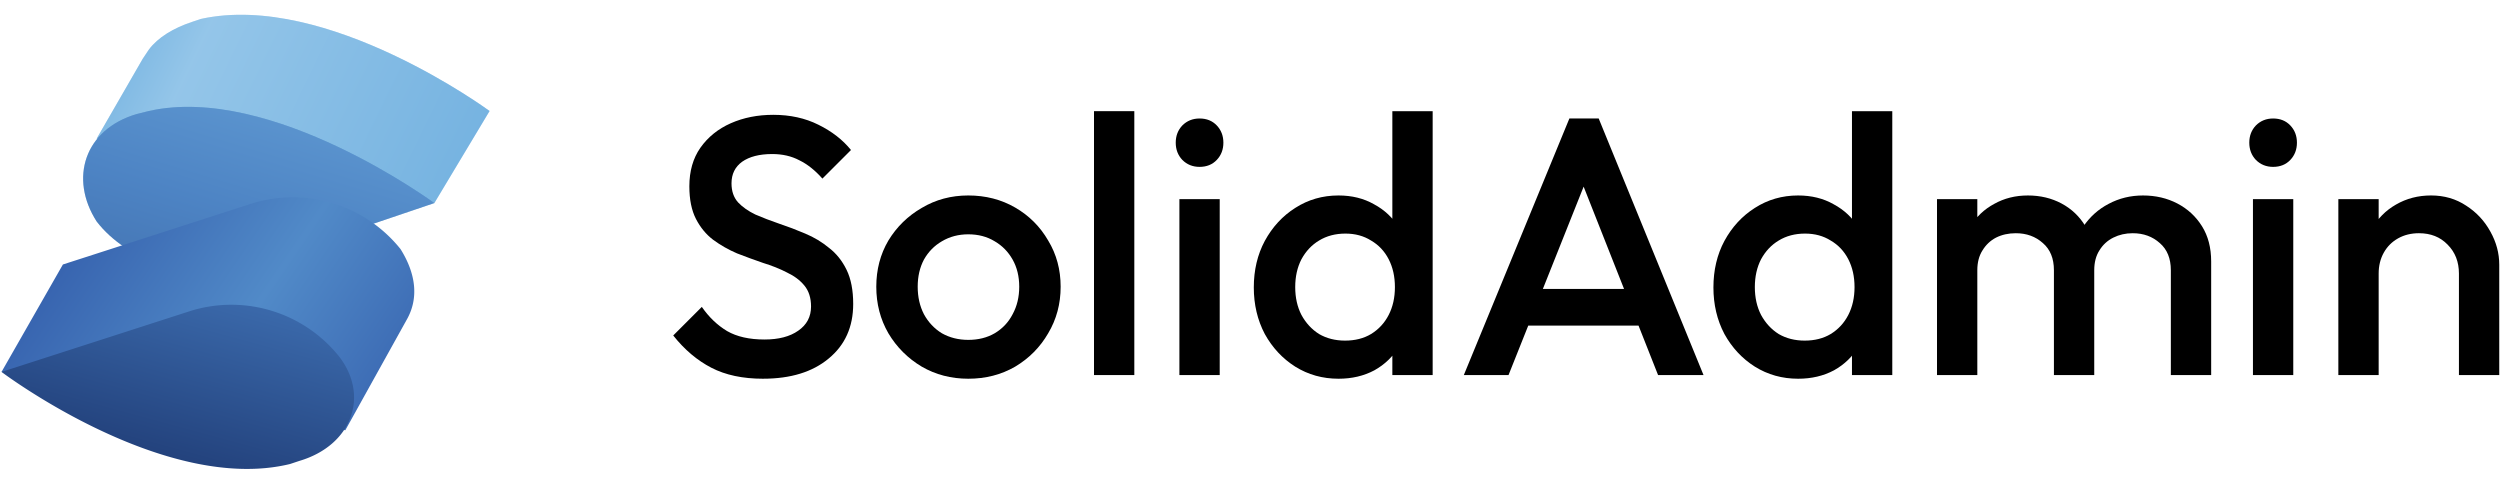 <?xml version="1.0" encoding="UTF-8" standalone="no"?>
<svg
   width="163.7"
   height="32"
   viewBox="0 0 163.7 32"
   fill="none"
   version="1.1"
   id="svg19"
   sodipodi:docname="logo.svg"
   inkscape:version="1.4 (e7c3feb100, 2024-10-09)"
   xmlns:inkscape="http://www.inkscape.org/namespaces/inkscape"
   xmlns:sodipodi="http://sodipodi.sourceforge.net/DTD/sodipodi-0.dtd"
   xmlns="http://www.w3.org/2000/svg"
   xmlns:svg="http://www.w3.org/2000/svg">
  <sodipodi:namedview
     id="namedview19"
     pagecolor="#ffffff"
     bordercolor="#000000"
     borderopacity="0.25"
     inkscape:showpageshadow="2"
     inkscape:pageopacity="0.0"
     inkscape:pagecheckerboard="0"
     inkscape:deskcolor="#d1d1d1"
     showguides="true"
     inkscape:document-units="pt"
     inkscape:zoom="6.1343809"
     inkscape:cx="87.702412"
     inkscape:cy="15.486485"
     inkscape:window-width="1920"
     inkscape:window-height="1011"
     inkscape:window-x="0"
     inkscape:window-y="0"
     inkscape:window-maximized="1"
     inkscape:current-layer="svg19">
    <sodipodi:guide
       position="43.975,33.21"
       orientation="1,0"
       id="guide19"
       inkscape:locked="false" />
    <sodipodi:guide
       position="47.14,7.282"
       orientation="0,-1"
       id="guide20"
       inkscape:locked="false" />
  </sodipodi:namedview>
  <defs
     id="defs19">
    <filter
       id="filter0_d_1624_24907"
       x="7.424"
       y="6.237"
       width="5.368"
       height="20.526"
       filterUnits="userSpaceOnUse"
       color-interpolation-filters="sRGB">
      <feFlood
         flood-opacity="0"
         result="BackgroundImageFix"
         id="feFlood13" />
      <feColorMatrix
         in="SourceAlpha"
         type="matrix"
         values="0 0 0 0 0 0 0 0 0 0 0 0 0 0 0 0 0 0 127 0"
         result="hardAlpha"
         id="feColorMatrix13" />
      <feOffset
         dy="0.5"
         id="feOffset13" />
      <feGaussianBlur
         stdDeviation="0.5"
         id="feGaussianBlur13" />
      <feComposite
         in2="hardAlpha"
         operator="out"
         id="feComposite13" />
      <feColorMatrix
         type="matrix"
         values="0 0 0 0 0 0 0 0 0 0 0 0 0 0 0 0 0 0 0.12 0"
         id="feColorMatrix14" />
      <feBlend
         mode="normal"
         in2="BackgroundImageFix"
         result="effect1_dropShadow_1624_24907"
         id="feBlend14" />
      <feBlend
         mode="normal"
         in="SourceGraphic"
         in2="effect1_dropShadow_1624_24907"
         result="shape"
         id="feBlend15" />
    </filter>
    <filter
       id="filter1_d_1624_24907"
       x="13.742"
       y="12.973"
       width="5.368"
       height="13.79"
       filterUnits="userSpaceOnUse"
       color-interpolation-filters="sRGB">
      <feFlood
         flood-opacity="0"
         result="BackgroundImageFix"
         id="feFlood15" />
      <feColorMatrix
         in="SourceAlpha"
         type="matrix"
         values="0 0 0 0 0 0 0 0 0 0 0 0 0 0 0 0 0 0 127 0"
         result="hardAlpha"
         id="feColorMatrix15" />
      <feOffset
         dy="0.5"
         id="feOffset15" />
      <feGaussianBlur
         stdDeviation="0.5"
         id="feGaussianBlur15" />
      <feComposite
         in2="hardAlpha"
         operator="out"
         id="feComposite15" />
      <feColorMatrix
         type="matrix"
         values="0 0 0 0 0 0 0 0 0 0 0 0 0 0 0 0 0 0 0.12 0"
         id="feColorMatrix16" />
      <feBlend
         mode="normal"
         in2="BackgroundImageFix"
         result="effect1_dropShadow_1624_24907"
         id="feBlend16" />
      <feBlend
         mode="normal"
         in="SourceGraphic"
         in2="effect1_dropShadow_1624_24907"
         result="shape"
         id="feBlend17" />
    </filter>
    <filter
       id="filter2_d_1624_24907"
       x="20.055"
       y="8.762"
       width="5.368"
       height="18"
       filterUnits="userSpaceOnUse"
       color-interpolation-filters="sRGB">
      <feFlood
         flood-opacity="0"
         result="BackgroundImageFix"
         id="feFlood17" />
      <feColorMatrix
         in="SourceAlpha"
         type="matrix"
         values="0 0 0 0 0 0 0 0 0 0 0 0 0 0 0 0 0 0 127 0"
         result="hardAlpha"
         id="feColorMatrix17" />
      <feOffset
         dy="0.5"
         id="feOffset17" />
      <feGaussianBlur
         stdDeviation="0.5"
         id="feGaussianBlur17" />
      <feComposite
         in2="hardAlpha"
         operator="out"
         id="feComposite17" />
      <feColorMatrix
         type="matrix"
         values="0 0 0 0 0 0 0 0 0 0 0 0 0 0 0 0 0 0 0.12 0"
         id="feColorMatrix18" />
      <feBlend
         mode="normal"
         in2="BackgroundImageFix"
         result="effect1_dropShadow_1624_24907"
         id="feBlend18" />
      <feBlend
         mode="normal"
         in="SourceGraphic"
         in2="effect1_dropShadow_1624_24907"
         result="shape"
         id="feBlend19" />
    </filter>
    <linearGradient
       id="a"
       gradientUnits="userSpaceOnUse"
       x1="27.5"
       y1="3"
       x2="152"
       y2="63.5">
      <stop
         offset=".1"
         stop-color="#76b3e1"
         id="stop1" />
      <stop
         offset=".3"
         stop-color="#dcf2fd"
         id="stop2" />
      <stop
         offset="1"
         stop-color="#76b3e1"
         id="stop3" />
    </linearGradient>
    <linearGradient
       id="b"
       gradientUnits="userSpaceOnUse"
       x1="95.8"
       y1="32.6"
       x2="74"
       y2="105.2">
      <stop
         offset="0"
         stop-color="#76b3e1"
         id="stop4" />
      <stop
         offset=".5"
         stop-color="#4377bb"
         id="stop5" />
      <stop
         offset="1"
         stop-color="#1f3b77"
         id="stop6" />
    </linearGradient>
    <linearGradient
       id="c"
       gradientUnits="userSpaceOnUse"
       x1="18.4"
       y1="64.2"
       x2="144.3"
       y2="149.8">
      <stop
         offset="0"
         stop-color="#315aa9"
         id="stop7" />
      <stop
         offset=".5"
         stop-color="#518ac8"
         id="stop8" />
      <stop
         offset="1"
         stop-color="#315aa9"
         id="stop9" />
    </linearGradient>
    <linearGradient
       id="d"
       gradientUnits="userSpaceOnUse"
       x1="75.2"
       y1="74.5"
       x2="24.4"
       y2="260.8">
      <stop
         offset="0"
         stop-color="#4377bb"
         id="stop10" />
      <stop
         offset=".5"
         stop-color="#1a336b"
         id="stop11" />
      <stop
         offset="1"
         stop-color="#1a336b"
         id="stop12" />
    </linearGradient>
  </defs>
  <path
     d="m 49.963,24.799 q -1.992,0 -3.384,-0.72 -1.392,-0.72 -2.496,-2.112 l 1.872,-1.872 q 0.696,1.008 1.656,1.584 0.96,0.552 2.448,0.552 1.392,0 2.208,-0.576 0.84,-0.576 0.84,-1.584 0,-0.84 -0.432,-1.368 -0.432,-0.528 -1.152,-0.864 -0.696,-0.36 -1.56,-0.624 -0.84,-0.288 -1.704,-0.624 -0.84,-0.36 -1.56,-0.888 -0.696,-0.528 -1.128,-1.368 -0.432,-0.84 -0.432,-2.136 0,-1.488 0.72,-2.52 0.744,-1.056 1.992,-1.608 1.248,-0.552 2.784,-0.552 1.656,0 2.952,0.648 1.32,0.648 2.136,1.656 l -1.872,1.872 q -0.72,-0.816 -1.512,-1.2 -0.768,-0.408 -1.776,-0.408 -1.248,0 -1.968,0.504 -0.696,0.504 -0.696,1.416 0,0.768 0.432,1.248 0.432,0.456 1.128,0.792 0.72,0.312 1.56,0.6 0.864,0.288 1.704,0.648 0.864,0.36 1.56,0.936 0.72,0.552 1.152,1.44 0.432,0.888 0.432,2.232 0,2.256 -1.608,3.576 -1.584,1.32 -4.296,1.32 z"
     id="text57"
     style="font-weight:500;font-size:24px;font-family:Outfit;-inkscape-font-specification:'Outfit Medium';fill:#000000"
     aria-label="S" />
  <path
     d="m 63.403,24.799 q -1.68,0 -3.048,-0.792 -1.368,-0.816 -2.184,-2.184 -0.792,-1.368 -0.792,-3.048 0,-1.68 0.792,-3.024 0.816,-1.344 2.184,-2.136 1.368,-0.816 3.048,-0.816 1.704,0 3.072,0.792 1.368,0.792 2.16,2.16 0.816,1.344 0.816,3.024 0,1.68 -0.816,3.048 -0.792,1.368 -2.16,2.184 -1.368,0.792 -3.072,0.792 z m 0,-2.544 q 0.984,0 1.728,-0.432 0.768,-0.456 1.176,-1.248 0.432,-0.792 0.432,-1.8 0,-1.008 -0.432,-1.776 -0.432,-0.768 -1.176,-1.2 -0.744,-0.456 -1.728,-0.456 -0.96,0 -1.728,0.456 -0.744,0.432 -1.176,1.2 -0.408,0.768 -0.408,1.776 0,1.008 0.408,1.8 0.432,0.792 1.176,1.248 0.768,0.432 1.728,0.432 z"
     id="text56"
     style="font-weight:500;font-size:24px;font-family:Outfit;-inkscape-font-specification:'Outfit Medium';fill:#000000"
     aria-label="o" />
  <path
     d="m 71.635,24.559 v -17.28 h 2.64 v 17.28 z"
     id="text55"
     style="font-weight:500;font-size:24px;font-family:Outfit;-inkscape-font-specification:'Outfit Medium';fill:#000000"
     aria-label="l" />
  <path
     d="m 77.227,24.559 v -11.52 h 2.64 v 11.52 z m 1.32,-13.632 q -0.672,0 -1.128,-0.456 -0.432,-0.456 -0.432,-1.128 0,-0.672 0.432,-1.128 0.456,-0.456 1.128,-0.456 0.696,0 1.128,0.456 0.432,0.456 0.432,1.128 0,0.672 -0.432,1.128 -0.432,0.456 -1.128,0.456 z"
     id="text54"
     style="font-weight:500;font-size:24px;font-family:Outfit;-inkscape-font-specification:'Outfit Medium';fill:#000000"
     aria-label="i" />
  <path
     d="m 87.643,24.799 q -1.56,0 -2.832,-0.792 -1.248,-0.792 -1.992,-2.136 -0.72,-1.368 -0.72,-3.048 0,-1.704 0.72,-3.048 0.744,-1.368 1.992,-2.16 1.272,-0.816 2.832,-0.816 1.32,0 2.328,0.576 1.032,0.552 1.632,1.536 0.6,0.984 0.6,2.232 v 3.312 q 0,1.248 -0.6,2.232 -0.576,0.984 -1.608,1.56 -1.032,0.552 -2.352,0.552 z m 0.432,-2.496 q 0.984,0 1.704,-0.432 0.744,-0.456 1.152,-1.248 0.408,-0.792 0.408,-1.824 0,-1.032 -0.408,-1.824 -0.408,-0.792 -1.152,-1.224 -0.72,-0.456 -1.68,-0.456 -0.984,0 -1.728,0.456 -0.72,0.432 -1.152,1.224 -0.408,0.792 -0.408,1.824 0,1.032 0.408,1.824 0.432,0.792 1.152,1.248 0.744,0.432 1.704,0.432 z m 5.736,2.256 h -2.64 v -3.096 l 0.456,-2.808 -0.456,-2.784 v -8.592 h 2.64 z"
     id="text53"
     style="font-weight:500;font-size:24px;font-family:Outfit;-inkscape-font-specification:'Outfit Medium';fill:#000000"
     aria-label="d" />
  <path
     d="m 95.851,24.559 6.912,-16.8 h 1.92 l 6.864,16.8 h -2.976 l -5.376,-13.608 h 1.008 l -5.424,13.608 z m 3.408,-3.24 v -2.4 h 8.904 v 2.4 z"
     id="text52"
     style="font-weight:500;font-size:24px;font-family:Outfit;-inkscape-font-specification:'Outfit Medium';fill:#000000"
     aria-label="A" />
  <path
     d="m 117.739,24.799 q -1.56,0 -2.832,-0.792 -1.248,-0.792 -1.992,-2.136 -0.72,-1.368 -0.72,-3.048 0,-1.704 0.72,-3.048 0.744,-1.368 1.992,-2.16 1.272,-0.816 2.832,-0.816 1.32,0 2.328,0.576 1.032,0.552 1.632,1.536 0.6,0.984 0.6,2.232 v 3.312 q 0,1.248 -0.6,2.232 -0.576,0.984 -1.608,1.56 -1.032,0.552 -2.352,0.552 z m 0.432,-2.496 q 0.984,0 1.704,-0.432 0.744,-0.456 1.152,-1.248 0.408,-0.792 0.408,-1.824 0,-1.032 -0.408,-1.824 -0.408,-0.792 -1.152,-1.224 -0.72,-0.456 -1.68,-0.456 -0.984,0 -1.728,0.456 -0.72,0.432 -1.152,1.224 -0.408,0.792 -0.408,1.824 0,1.032 0.408,1.824 0.432,0.792 1.152,1.248 0.744,0.432 1.704,0.432 z m 5.736,2.256 h -2.64 v -3.096 l 0.456,-2.808 -0.456,-2.784 v -8.592 h 2.64 z"
     id="text51"
     style="font-weight:500;font-size:24px;font-family:Outfit;-inkscape-font-specification:'Outfit Medium';fill:#000000"
     aria-label="d" />
  <path
     d="m 126.835,24.559 v -11.52 h 2.64 v 11.52 z m 7.656,0 v -6.864 q 0,-1.152 -0.72,-1.776 -0.72,-0.648 -1.776,-0.648 -0.72,0 -1.296,0.288 -0.552,0.288 -0.888,0.84 -0.336,0.528 -0.336,1.296 l -1.032,-0.576 q 0,-1.32 0.576,-2.28 0.576,-0.96 1.56,-1.488 0.984,-0.552 2.208,-0.552 1.224,0 2.208,0.528 0.984,0.528 1.56,1.488 0.576,0.96 0.576,2.304 v 7.44 z m 7.656,0 v -6.864 q 0,-1.152 -0.72,-1.776 -0.72,-0.648 -1.776,-0.648 -0.696,0 -1.272,0.288 -0.576,0.288 -0.912,0.84 -0.336,0.528 -0.336,1.296 l -1.488,-0.576 q 0.12,-1.32 0.768,-2.28 0.648,-0.96 1.656,-1.488 1.032,-0.552 2.256,-0.552 1.248,0 2.256,0.528 1.008,0.528 1.608,1.488 0.6,0.96 0.6,2.304 v 7.44 z"
     id="text50"
     style="font-weight:500;font-size:24px;font-family:Outfit;-inkscape-font-specification:'Outfit Medium';fill:#000000"
     aria-label="m" />
  <path
     d="m 147.523,24.559 v -11.52 h 2.64 v 11.52 z m 1.32,-13.632 q -0.672,0 -1.128,-0.456 -0.432,-0.456 -0.432,-1.128 0,-0.672 0.432,-1.128 0.456,-0.456 1.128,-0.456 0.696,0 1.128,0.456 0.432,0.456 0.432,1.128 0,0.672 -0.432,1.128 -0.432,0.456 -1.128,0.456 z"
     id="text49"
     style="font-weight:500;font-size:24px;font-family:Outfit;-inkscape-font-specification:'Outfit Medium';fill:#000000"
     aria-label="i" />
  <path
     d="m 161.011,24.559 v -6.648 q 0,-1.152 -0.744,-1.896 -0.72,-0.744 -1.872,-0.744 -0.768,0 -1.368,0.336 -0.6,0.336 -0.936,0.936 -0.336,0.6 -0.336,1.368 l -1.032,-0.576 q 0,-1.32 0.576,-2.328 0.576,-1.032 1.584,-1.608 1.032,-0.6 2.304,-0.6 1.296,0 2.304,0.672 1.008,0.648 1.584,1.704 0.576,1.032 0.576,2.16 v 7.224 z m -7.896,0 v -11.52 h 2.64 v 11.52 z"
     id="text48"
     style="font-weight:500;font-size:24px;font-family:Outfit;-inkscape-font-specification:'Outfit Medium';fill:#000000"
     aria-label="n" />
  <g
     id="g17"
     transform="matrix(0.201,0,0,0.201,-0.705,0.233)"
     style="display:inline">
    <path
       d="M 163,35 C 163,35 110,-4 69,5 l -3,1 c -6,2 -11,5 -14,9 l -2,3 -15,26 26,5 c 11,7 25,10 38,7 l 46,9 z"
       fill="#76b3e1"
       id="path12" />
    <path
       d="M 163,35 C 163,35 110,-4 69,5 l -3,1 c -6,2 -11,5 -14,9 l -2,3 -15,26 26,5 c 11,7 25,10 38,7 l 46,9 z"
       opacity="0.3"
       fill="url(#a)"
       id="path13"
       style="fill:url(#a)" />
    <path
       d="m 52,35 -4,1 C 31,41 26,57 35,71 45,84 66,91 83,86 L 145,65 C 145,65 92,26 52,35 Z"
       fill="#518ac8"
       id="path14" />
    <path
       d="m 52,35 -4,1 C 31,41 26,57 35,71 45,84 66,91 83,86 L 145,65 C 145,65 92,26 52,35 Z"
       opacity="0.3"
       fill="url(#b)"
       id="path15"
       style="fill:url(#b)" />
    <path
       d="M 134,80 A 45,45 0 0 0 86,65 l -62,20 -20,35 112,19 20,-36 c 4,-7 3,-15 -2,-23 z"
       fill="url(#c)"
       id="path16"
       style="fill:url(#c)" />
    <path
       d="M 114,115 A 45,45 0 0 0 66,100 L 4,120 c 0,0 53,40 94,30 l 3,-1 c 17,-5 23,-21 13,-34 z"
       fill="url(#d)"
       id="path17"
       style="fill:url(#d)" />
  </g>
</svg>
